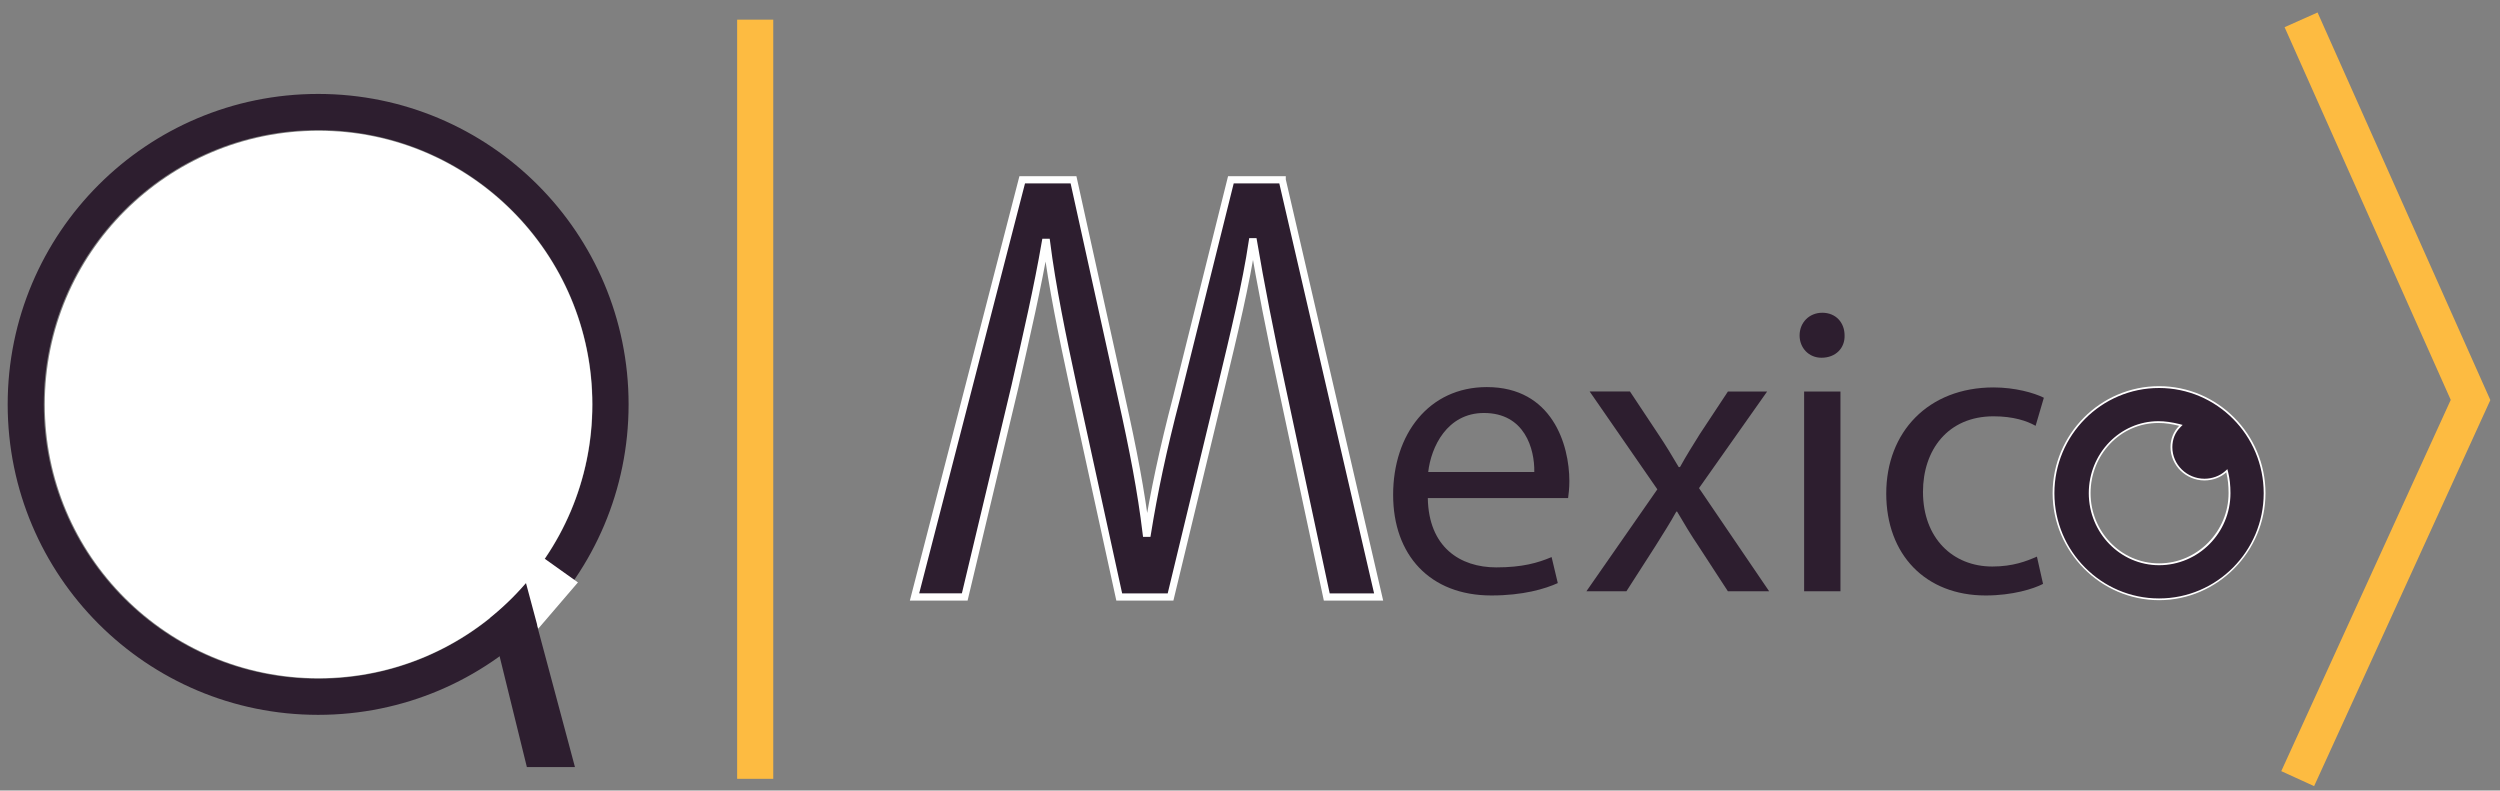 <?xml version="1.0" encoding="utf-8"?>
<!-- Generator: Adobe Illustrator 24.2.3, SVG Export Plug-In . SVG Version: 6.00 Build 0)  -->
<svg version="1.1" id="Layer_1" xmlns="http://www.w3.org/2000/svg" xmlns:xlink="http://www.w3.org/1999/xlink" x="0px" y="0px"
	 viewBox="0 0 436.21 137.93" style="enable-background:new 0 0 436.21 137.93;" xml:space="preserve">
<rect x="0" y="0" width="436.21" height="137.93" fill="#808080" stroke="none"/>
<style type="text/css">
	.st0{fill:#2D1E2F;}
	.st1{fill:none;stroke:#2D1E2F;stroke-width:6.3;stroke-miterlimit:10;}
	.st2{fill:#FFFFFF;}
	.st3{fill:#2D1E2F;stroke:#FFFFFF;stroke-width:1.26;stroke-miterlimit:10;}
	.st4{fill:none;stroke:#FDBB41;stroke-width:6.3;stroke-miterlimit:10;}
</style>
<g>
	<g>
		<path class="st0" d="M35.09,36.34L20.58,96.93h7.81l6.79-30.65c1.7-7.55,3.22-15.1,4.24-20.94h0.17
			c0.93,6.02,2.72,13.21,4.67,21.03l7.64,30.56h7.73l6.96-30.74c1.61-7.19,3.14-14.38,3.99-20.76h0.17
			c1.19,6.65,2.8,13.39,4.58,20.95l16.6,67.46h8.39L74.23,36.34H66.5l-7.22,31.55c-1.78,7.73-2.97,13.66-3.73,19.78h-0.17
			c-1.02-6.02-2.29-11.96-4.41-19.78l-8.15-31.55H35.09z"/>
	</g>
	<circle class="st1" cx="55.51" cy="70.56" r="51.02"/>
	<polygon class="st2" points="94.62,97.19 100.84,101.62 93.91,109.7 91.75,101.64 	"/>
	<circle class="st2" cx="55.58" cy="70.58" r="47.76"/>
	<g>
		<g>
			<g>
				<g>
					<path class="st0" d="M376.72,104.57c-10.15,0-18.42-8.31-18.42-18.52c0-10.21,8.26-18.52,18.42-18.52s18.42,8.31,18.42,18.52
						C395.13,96.26,386.87,104.57,376.72,104.57z M376.62,73.65c-6.62,0-12,5.56-12,12.41s5.43,12.41,12.1,12.41
						c6.79,0,12.3-5.56,12.3-12.41c0-1.36-0.13-2.56-0.41-3.65l-0.06-0.25l-0.19,0.17c-0.96,0.87-2.32,1.37-3.71,1.37
						c-3.18,0-5.77-2.54-5.77-5.67c0-1.4,0.5-2.65,1.46-3.6l0.2-0.2l-0.27-0.07C378.91,73.82,377.71,73.65,376.62,73.65z"/>
					<path class="st2" d="M376.72,67.7c10.07,0,18.26,8.24,18.26,18.36c0,10.12-8.19,18.36-18.26,18.36
						c-10.07,0-18.26-8.24-18.26-18.36C358.46,75.93,366.65,67.7,376.72,67.7 M376.72,98.62c6.87,0,12.46-5.64,12.46-12.56
						c0-1.38-0.13-2.58-0.41-3.69l-0.13-0.51l-0.39,0.35c-0.94,0.84-2.25,1.32-3.6,1.32c-3.09,0-5.61-2.47-5.61-5.51
						c0-1.36,0.49-2.57,1.41-3.49l0.39-0.39L380.31,74c-1.38-0.34-2.58-0.51-3.69-0.51c-6.71,0-12.16,5.64-12.16,12.56
						C364.46,92.98,369.96,98.62,376.72,98.62 M376.72,67.38c-10.24,0-18.57,8.43-18.57,18.67c0,10.14,8.33,18.67,18.57,18.67
						c10.24,0,18.57-8.53,18.57-18.67C395.29,75.81,386.96,67.38,376.72,67.38L376.72,67.38z M376.72,98.3
						c-6.73,0-11.95-5.62-11.95-12.25c0-6.63,5.12-12.25,11.85-12.25c1.2,0,2.41,0.2,3.61,0.5c-1,1-1.51,2.31-1.51,3.71
						c0,3.21,2.71,5.82,5.92,5.82c1.41,0,2.81-0.5,3.81-1.41c0.3,1.2,0.4,2.41,0.4,3.61C388.86,92.68,383.44,98.3,376.72,98.3
						L376.72,98.3z"/>
				</g>
			</g>
		</g>
		<g>
			<path class="st3" d="M223.72,31.38l16.83,72.79h-9.05l-7.87-36.83c-1.97-9.07-3.74-18.14-4.92-25.16h-0.2
				c-1.08,7.24-3.15,15.88-5.41,25.27l-8.86,36.72h-8.95l-8.07-36.94c-1.87-8.64-3.64-17.28-4.62-24.95h-0.2
				c-1.38,7.99-3.25,16.09-5.31,25.16l-8.76,36.72h-8.76l18.79-72.79h8.95l8.36,37.91c2.07,9.29,3.44,16.42,4.33,23.76h0.2
				c1.18-7.24,2.66-14.36,5.12-23.76l9.45-37.91H223.72z"/>
		</g>
		<g>
			<path class="st0" d="M249.13,86.9c0.14,8.57,5.62,12.1,11.95,12.1c4.54,0,7.27-0.79,9.65-1.8l1.08,4.54
				c-2.23,1.01-6.05,2.16-11.59,2.16c-10.73,0-17.14-7.06-17.14-17.57s6.19-18.79,16.35-18.79c11.38,0,14.4,10.01,14.4,16.42
				c0,1.3-0.14,2.3-0.22,2.95H249.13z M267.71,82.36c0.07-4.03-1.66-10.3-8.79-10.3c-6.41,0-9.22,5.9-9.72,10.3H267.71z"/>
			<path class="st0" d="M284.41,68.32l4.97,7.49c1.3,1.94,2.38,3.74,3.53,5.69h0.22c1.15-2.09,2.3-3.89,3.46-5.76l4.9-7.42h6.84
				l-11.88,16.85l12.24,18h-7.2l-5.11-7.85c-1.37-2.02-2.52-3.96-3.75-6.05h-0.14c-1.15,2.09-2.38,3.96-3.67,6.05l-5.04,7.85h-6.98
				l12.38-17.79l-11.81-17.07H284.41z"/>
			<path class="st0" d="M321.85,58.53c0.07,2.16-1.51,3.89-4.03,3.89c-2.23,0-3.82-1.73-3.82-3.89c0-2.23,1.66-3.96,3.96-3.96
				C320.34,54.57,321.85,56.3,321.85,58.53z M314.79,103.17V68.32h6.34v34.85H314.79z"/>
			<path class="st0" d="M356.48,101.88c-1.66,0.86-5.33,2.02-10.01,2.02c-10.51,0-17.35-7.13-17.35-17.79
				c0-10.73,7.34-18.51,18.72-18.51c3.74,0,7.06,0.94,8.78,1.8l-1.44,4.9c-1.51-0.86-3.89-1.66-7.34-1.66
				c-7.99,0-12.31,5.9-12.31,13.18c0,8.06,5.18,13.03,12.1,13.03c3.6,0,5.98-0.94,7.78-1.73L356.48,101.88z"/>
		</g>
	</g>
	<polyline class="st4" points="401.5,3.46 431.07,69.79 400.91,135.86 	"/>
	<line class="st4" x1="131.77" y1="3.43" x2="131.77" y2="135.89"/>
</g>
</svg>

